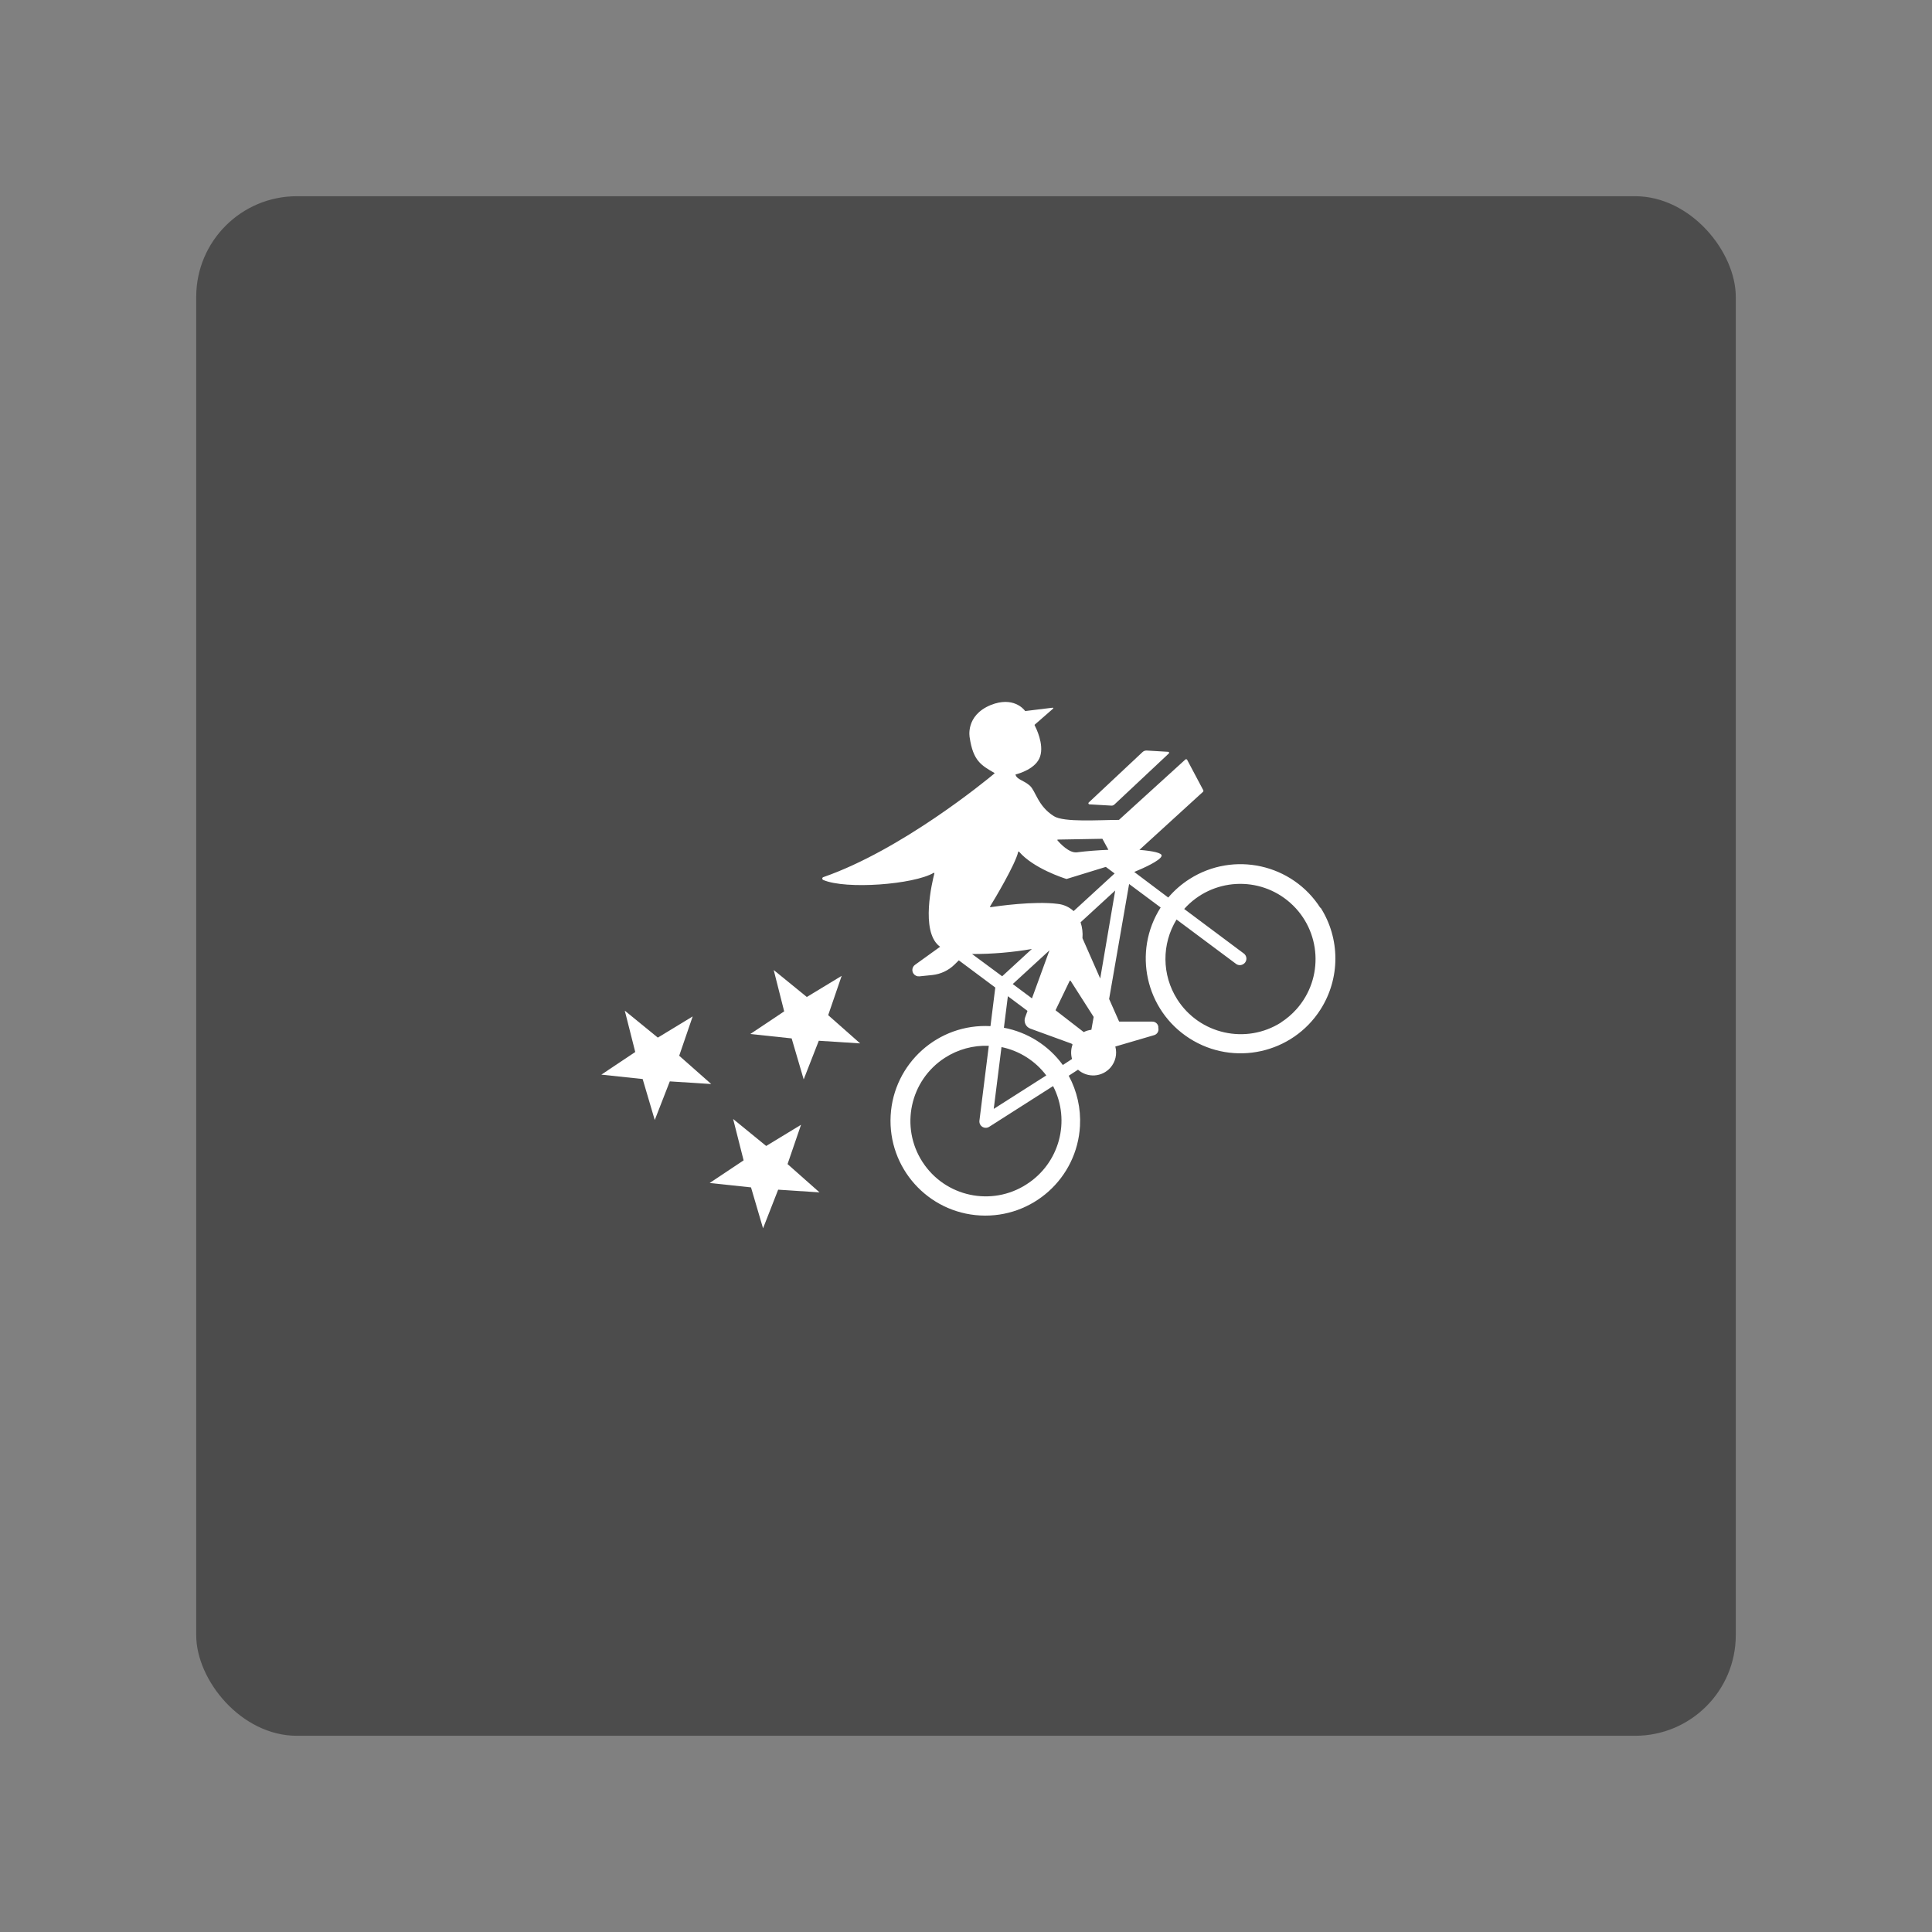 <?xml version="1.0" encoding="UTF-8" standalone="no"?>
<svg
   xmlns:dc="http://purl.org/dc/elements/1.1/"
   xmlns:cc="http://creativecommons.org/ns#"
   xmlns:rdf="http://www.w3.org/1999/02/22-rdf-syntax-ns#"
   xmlns:svg="http://www.w3.org/2000/svg"
   xmlns="http://www.w3.org/2000/svg"
   xmlns:sodipodi="http://sodipodi.sourceforge.net/DTD/sodipodi-0.dtd"
   xmlns:inkscape="http://www.inkscape.org/namespaces/inkscape"
   sodipodi:docname="postmates.svg"
   inkscape:version="1.0.1 (3bc2e813f5, 2020-09-07)"
   version="1.1"
   id="svg2"
   viewBox="0 0 192 192"
   height="192"
   width="192"
   inkscape:export-filename="/home/jphilippe/inkscape/icônes/delta-github/png/postmates.png"
   inkscape:export-xdpi="96"
   inkscape:export-ydpi="96">
  <rect x="0" y="0" width="192" height="192" fill="#808080" stroke="none"/>
  <sodipodi:namedview
     inkscape:document-rotation="0"
     inkscape:window-maximized="1"
     inkscape:window-y="0"
     inkscape:window-x="36"
     inkscape:window-height="1052"
     inkscape:window-width="1884"
     units="px"
     showgrid="false"
     inkscape:current-layer="layer1"
     inkscape:document-units="px"
     inkscape:cy="-1417.0016"
     inkscape:cx="-56.880841"
     inkscape:zoom="0.125"
     inkscape:pageshadow="2"
     inkscape:pageopacity="0.0"
     borderopacity="1.0"
     bordercolor="#666666"
     pagecolor="#ffffff"
     id="base"
     inkscape:snap-bbox="false"
     inkscape:object-paths="true"
     inkscape:snap-nodes="true"
     showguides="true"
     inkscape:guide-bbox="true"
     inkscape:snap-object-midpoints="true"
     inkscape:snap-center="true"
     inkscape:snap-global="true"
     inkscape:snap-intersection-paths="true"
     inkscape:snap-smooth-nodes="true"
     inkscape:snap-midpoints="true" />
  <defs
     id="defs4" />
  <g
     transform="translate(0,-860.362)"
     id="layer1"
     inkscape:groupmode="layer"
     inkscape:label="Calque 1">
    <rect
       style="fill:#4c4c4c;fill-opacity:1;fill-rule:evenodd;stroke:none;stroke-opacity:1"
       width="153"
       height="153"
       x="19.5"
       y="879.862"
       rx="10"
       id="rect946" />
    <g
       id="g944"
       transform="matrix(0.538,0,0,0.538,412.578,838.37)"
       style="fill:#ffffff;fill-opacity:1">
      <path
         d="m -567.746,238.472 c 1.754,1.549 4.431,1.383 5.98,-0.371 0.942,-1.067 1.286,-2.536 0.914,-3.91 l 7.128,-2.09 c 0.596,-0.146 0.961,-0.749 0.815,-1.345 -0.001,-0.004 -0.002,-0.008 -0.003,-0.011 v -0.245 c -0.098,-0.535 -0.568,-0.921 -1.112,-0.912 h -6.06 c -0.037,-0.003 -0.07,-0.023 -0.089,-0.056 l -1.824,-4.125 3.692,-21.238 5.827,4.337 c -5.205,8.152 -2.816,18.981 5.337,24.186 8.153,5.205 18.981,2.816 24.186,-5.337 3.669,-5.747 3.669,-13.102 0,-18.849 v 0.111 c -5.201,-8.163 -16.033,-10.564 -24.196,-5.363 -1.471,0.937 -2.794,2.089 -3.925,3.417 l -6.283,-4.726 c 1.568,-0.645 4.837,-2.09 5.059,-2.969 0.133,-0.534 -1.546,-0.901 -4.103,-1.112 l 11.742,-10.719 c 0.083,-0.077 0.105,-0.199 0.056,-0.3 l -2.991,-5.638 c -0.074,-0.098 -0.213,-0.118 -0.311,-0.044 -0.017,0.013 -0.032,0.028 -0.044,0.044 l -12.232,11.12 c -3.658,0 -10.152,0.489 -12.02,-0.689 -2.991,-1.879 -3.336,-4.648 -4.448,-5.638 -1.112,-0.99 -2.346,-1.112 -2.613,-1.957 -0.031,-0.03 -0.031,-0.079 -10e-4,-0.11 l 10e-4,-0.001 c 0.578,-0.145 3.792,-1.045 4.526,-3.336 0.734,-2.291 -0.767,-5.26 -1.012,-5.738 -0.026,-0.033 -0.026,-0.079 0,-0.111 l 3.414,-2.98 c 0.037,-0.041 0.033,-0.104 -0.008,-0.141 -0.019,-0.017 -0.044,-0.026 -0.07,-0.025 l -5.004,0.612 c -0.029,0.011 -0.06,0.011 -0.089,0 -0.256,-0.356 -2.224,-2.747 -6.338,-1.112 -4.781,1.957 -3.903,6.038 -3.903,6.038 0.634,4.259 2.113,5.104 4.526,6.494 0.056,0 0.089,0.111 0,0.156 -1.557,1.301 -17.157,14.111 -31.579,19.114 -0.144,0.052 -0.219,0.212 -0.166,0.356 0.028,0.077 0.089,0.138 0.166,0.167 4.192,1.801 16.679,0.845 20.393,-1.312 0.041,-0.027 0.096,-0.015 0.123,0.027 0.014,0.022 0.018,0.049 0.01,0.073 -0.4,1.546 -2.58,10.597 0.878,13.41 l 0.189,0.133 -4.637,3.336 c -0.532,0.376 -0.658,1.111 -0.282,1.643 0.246,0.347 0.659,0.535 1.083,0.492 l 2.391,-0.245 c 1.546,-0.165 2.992,-0.847 4.103,-1.935 l 0.789,-0.778 6.738,5.026 -0.89,7.128 c -9.658,-0.526 -17.914,6.877 -18.44,16.534 -0.526,9.657 6.877,17.914 16.534,18.44 9.658,0.526 17.914,-6.877 18.44,-16.534 0.176,-3.225 -0.544,-6.436 -2.079,-9.278 z m 18.203,-27.743 11.019,8.217 c 0.405,0.278 0.94,0.278 1.345,0 0.121,-0.076 0.227,-0.174 0.311,-0.289 0.386,-0.522 0.276,-1.258 -0.245,-1.646 l -11.019,-8.228 c 5.114,-5.724 13.901,-6.219 19.626,-1.104 5.724,5.114 6.219,13.901 1.105,19.626 -0.839,0.939 -1.801,1.759 -2.861,2.439 h 0.033 c -6.486,4.117 -15.082,2.197 -19.199,-4.289 -2.846,-4.485 -2.891,-10.198 -0.115,-14.726 z m -15.734,20.371 c -0.492,0.055 -0.971,0.198 -1.412,0.423 l -5.171,-4.003 c -0.026,-0.032 -0.026,-0.079 0,-0.111 l 2.58,-5.36 c 0.031,-0.046 0.093,-0.059 0.139,-0.028 0.011,0.007 0.021,0.017 0.028,0.028 l 4.259,6.672 z m 1.635,-9.474 -3.28,-7.45 c 0.083,-0.992 -0.034,-1.99 -0.345,-2.936 l 6.394,-5.871 z m -7.862,-25.664 8.262,-0.145 1.112,2.035 c -1.901,0.078 -3.914,0.222 -5.838,0.467 -1.401,0.167 -3.08,-1.623 -3.581,-2.224 -0.024,-0.049 -0.004,-0.108 0.045,-0.133 z m -12.487,12.354 c 0.701,-1.112 4.692,-7.784 5.204,-10.108 0.024,-0.043 0.078,-0.059 0.121,-0.035 0.015,0.008 0.027,0.02 0.035,0.035 2.68,3.102 8.306,4.893 8.74,5.026 h 0.056 l 7.228,-2.224 1.623,1.212 -7.572,6.95 c -0.812,-0.752 -1.846,-1.22 -2.947,-1.334 -4.37,-0.556 -11.12,0.423 -12.409,0.612 -0.049,0 -0.089,-0.039 -0.09,-0.088 -10e-4,-0.017 0.003,-0.032 0.011,-0.046 z m 10.975,8.106 -3.236,8.873 -3.547,-2.646 z m -14.3,0.678 c 3.701,0.011 7.396,-0.299 11.043,-0.926 l -5.483,5.04 z m 5.438,17.191 c 3.302,0.684 6.243,2.545 8.273,5.237 l -9.707,6.182 z m 4.625,25.353 0.022,-0.011 c -6.448,4.176 -15.061,2.334 -19.237,-4.115 -4.176,-6.448 -2.334,-15.061 4.115,-19.237 2.415,-1.564 5.254,-2.34 8.129,-2.223 l -1.735,13.855 c -0.063,0.648 0.41,1.224 1.058,1.288 0.26,0.025 0.522,-0.036 0.743,-0.176 l 11.809,-7.528 c 3.307,6.406 1.18,14.277 -4.904,18.147 z m -4.181,-28.922 0.734,-5.827 3.625,2.713 -0.434,1.19 c -0.312,0.841 0.117,1.775 0.957,2.087 0.003,0.001 0.007,0.002 0.01,0.004 l 7.572,2.758 0.222,0.167 c -0.316,0.86 -0.351,1.799 -0.1,2.68 l -1.701,1.112 c -2.617,-3.599 -6.511,-6.061 -10.885,-6.884 z"
         id="path873"
         style="fill:#ffffff;fill-opacity:1" />
      <path
         d="m -565.633,189.457 4.07,0.234 c 0.193,0.01 0.381,-0.058 0.523,-0.189 l 10.063,-9.44 c 0.074,-0.065 0.081,-0.177 0.016,-0.251 -0.035,-0.04 -0.086,-0.062 -0.138,-0.06 l -3.947,-0.234 c -0.292,-0.018 -0.578,0.086 -0.789,0.289 l -9.93,9.307 c -0.08,0.076 -0.083,0.203 -0.006,0.283 0.035,0.038 0.085,0.06 0.138,0.061 z"
         id="path875"
         style="fill:#ffffff;fill-opacity:1" />
      <path
         d="m -635.786,259.399 7.639,0.812 2.224,7.561 2.791,-7.139 7.639,0.501 -5.904,-5.227 2.491,-7.261 -6.439,3.914 -6.104,-4.981 1.935,7.639 z"
         id="path877"
         style="fill:#ffffff;fill-opacity:1" />
      <path
         d="m -620.641,232.69 2.224,7.572 2.791,-7.138 7.639,0.489 -5.905,-5.215 2.491,-7.261 -6.438,3.903 -6.116,-4.982 1.935,7.639 -6.26,4.181 z"
         id="path879"
         style="fill:#ffffff;fill-opacity:1" />
      <path
         d="m -648.162,240.196 2.235,7.572 2.78,-7.139 7.65,0.489 -5.915,-5.226 2.49,-7.261 -6.438,3.914 -6.104,-4.981 1.934,7.639 -6.26,4.181 z"
         id="path881"
         style="fill:#ffffff;fill-opacity:1" />
    </g>
  </g>
  <style
     type="text/css"
     id="style853">
	.st0{fill:#FFFFFF;}
</style>
</svg>
